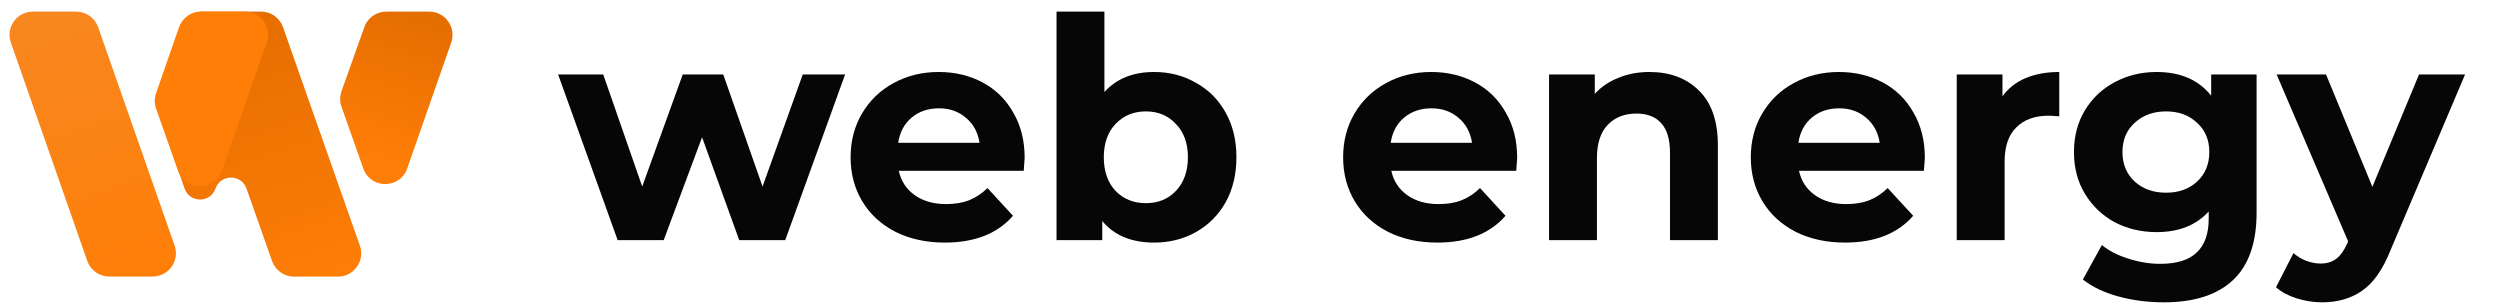<svg width="180" height="22" viewBox="0 0 180 22" fill="none" xmlns="http://www.w3.org/2000/svg">
<path d="M60.848 5.36L56.538 17.288H53.223L50.549 9.883L47.786 17.288H44.471L40.184 5.36H43.432L46.239 13.431L49.157 5.36H52.074L54.903 13.431L57.798 5.36H60.848Z" fill="#060606"/>
<path d="M73.775 11.368C73.775 11.413 73.753 11.723 73.708 12.3H64.713C64.875 13.039 65.258 13.623 65.862 14.051C66.467 14.48 67.218 14.694 68.117 14.694C68.736 14.694 69.281 14.606 69.752 14.428C70.239 14.236 70.688 13.941 71.1 13.541L72.935 15.537C71.815 16.823 70.18 17.466 68.028 17.466C66.688 17.466 65.501 17.207 64.47 16.69C63.439 16.158 62.643 15.426 62.083 14.495C61.523 13.564 61.243 12.507 61.243 11.324C61.243 10.156 61.516 9.107 62.061 8.176C62.621 7.23 63.38 6.498 64.338 5.981C65.31 5.449 66.393 5.183 67.586 5.183C68.75 5.183 69.804 5.434 70.747 5.936C71.69 6.439 72.427 7.163 72.957 8.109C73.502 9.04 73.775 10.127 73.775 11.368ZM67.609 7.799C66.828 7.799 66.172 8.021 65.641 8.464C65.111 8.907 64.787 9.514 64.669 10.282H70.526C70.408 9.528 70.084 8.93 69.553 8.486C69.023 8.028 68.375 7.799 67.609 7.799Z" fill="#060606"/>
<path d="M83.098 5.183C84.203 5.183 85.205 5.441 86.104 5.959C87.018 6.461 87.732 7.178 88.248 8.109C88.764 9.026 89.022 10.097 89.022 11.324C89.022 12.551 88.764 13.63 88.248 14.561C87.732 15.478 87.018 16.195 86.104 16.712C85.205 17.215 84.203 17.466 83.098 17.466C81.463 17.466 80.218 16.948 79.363 15.914V17.288H76.07V0.837H79.518V6.624C80.387 5.663 81.581 5.183 83.098 5.183ZM82.502 14.628C83.386 14.628 84.108 14.332 84.668 13.741C85.242 13.135 85.529 12.329 85.529 11.324C85.529 10.319 85.242 9.521 84.668 8.93C84.108 8.324 83.386 8.021 82.502 8.021C81.618 8.021 80.888 8.324 80.314 8.93C79.754 9.521 79.474 10.319 79.474 11.324C79.474 12.329 79.754 13.135 80.314 13.741C80.888 14.332 81.618 14.628 82.502 14.628Z" fill="#060606"/>
<path d="M109.236 11.368C109.236 11.413 109.214 11.723 109.17 12.3H100.175C100.337 13.039 100.72 13.623 101.324 14.051C101.928 14.48 102.679 14.694 103.578 14.694C104.197 14.694 104.742 14.606 105.214 14.428C105.7 14.236 106.149 13.941 106.562 13.541L108.396 15.537C107.276 16.823 105.641 17.466 103.49 17.466C102.149 17.466 100.963 17.207 99.931 16.69C98.9 16.158 98.104 15.426 97.544 14.495C96.985 13.564 96.705 12.507 96.705 11.324C96.705 10.156 96.977 9.107 97.522 8.176C98.082 7.23 98.841 6.498 99.799 5.981C100.771 5.449 101.854 5.183 103.048 5.183C104.212 5.183 105.265 5.434 106.208 5.936C107.151 6.439 107.888 7.163 108.418 8.109C108.963 9.04 109.236 10.127 109.236 11.368ZM103.07 7.799C102.289 7.799 101.633 8.021 101.103 8.464C100.572 8.907 100.248 9.514 100.13 10.282H105.987C105.869 9.528 105.545 8.93 105.015 8.486C104.484 8.028 103.836 7.799 103.07 7.799Z" fill="#060606"/>
<path d="M118.759 5.183C120.232 5.183 121.418 5.626 122.317 6.513C123.23 7.4 123.687 8.715 123.687 10.46V17.288H120.239V10.992C120.239 10.046 120.033 9.344 119.621 8.885C119.208 8.412 118.611 8.176 117.83 8.176C116.961 8.176 116.268 8.449 115.753 8.996C115.237 9.528 114.979 10.326 114.979 11.391V17.288H111.531V5.36H114.825V6.757C115.281 6.254 115.849 5.87 116.526 5.604C117.204 5.323 117.948 5.183 118.759 5.183Z" fill="#060606"/>
<path d="M138.589 11.368C138.589 11.413 138.567 11.723 138.523 12.3H129.528C129.69 13.039 130.073 13.623 130.677 14.051C131.281 14.48 132.033 14.694 132.931 14.694C133.55 14.694 134.095 14.606 134.567 14.428C135.053 14.236 135.502 13.941 135.915 13.541L137.749 15.537C136.63 16.823 134.994 17.466 132.843 17.466C131.502 17.466 130.316 17.207 129.285 16.69C128.253 16.158 127.458 15.426 126.898 14.495C126.338 13.564 126.058 12.507 126.058 11.324C126.058 10.156 126.33 9.107 126.876 8.176C127.436 7.23 128.194 6.498 129.152 5.981C130.124 5.449 131.207 5.183 132.401 5.183C133.565 5.183 134.618 5.434 135.561 5.936C136.504 6.439 137.241 7.163 137.772 8.109C138.317 9.04 138.589 10.127 138.589 11.368ZM132.423 7.799C131.642 7.799 130.986 8.021 130.456 8.464C129.926 8.907 129.601 9.514 129.484 10.282H135.34C135.223 9.528 134.898 8.93 134.368 8.486C133.837 8.028 133.189 7.799 132.423 7.799Z" fill="#060606"/>
<path d="M144.178 6.934C144.59 6.358 145.143 5.922 145.835 5.626C146.543 5.33 147.353 5.183 148.267 5.183V8.375C147.883 8.346 147.626 8.331 147.493 8.331C146.506 8.331 145.732 8.612 145.172 9.174C144.612 9.72 144.332 10.548 144.332 11.657V17.288H140.885V5.36H144.178V6.934Z" fill="#060606"/>
<path d="M162.475 5.36V15.293C162.475 17.481 161.908 19.107 160.773 20.171C159.639 21.235 157.981 21.767 155.8 21.767C154.651 21.767 153.561 21.627 152.529 21.346C151.498 21.065 150.643 20.659 149.966 20.126L151.336 17.643C151.837 18.057 152.47 18.382 153.237 18.619C154.003 18.87 154.769 18.996 155.535 18.996C156.729 18.996 157.605 18.722 158.165 18.175C158.74 17.643 159.027 16.83 159.027 15.736V15.226C158.128 16.217 156.876 16.712 155.27 16.712C154.18 16.712 153.178 16.476 152.264 16.003C151.365 15.515 150.651 14.835 150.12 13.963C149.59 13.091 149.325 12.085 149.325 10.947C149.325 9.809 149.59 8.804 150.12 7.932C150.651 7.06 151.365 6.387 152.264 5.914C153.178 5.426 154.18 5.183 155.27 5.183C156.994 5.183 158.305 5.752 159.204 6.89V5.36H162.475ZM155.955 13.874C156.868 13.874 157.613 13.608 158.187 13.076C158.777 12.529 159.071 11.819 159.071 10.947C159.071 10.075 158.777 9.373 158.187 8.841C157.613 8.294 156.868 8.021 155.955 8.021C155.041 8.021 154.29 8.294 153.701 8.841C153.111 9.373 152.817 10.075 152.817 10.947C152.817 11.819 153.111 12.529 153.701 13.076C154.29 13.608 155.041 13.874 155.955 13.874Z" fill="#060606"/>
<path d="M177.486 5.36L172.115 18.02C171.57 19.395 170.892 20.363 170.082 20.925C169.286 21.486 168.321 21.767 167.187 21.767C166.568 21.767 165.956 21.671 165.352 21.479C164.748 21.287 164.255 21.021 163.872 20.681L165.131 18.22C165.397 18.456 165.699 18.641 166.037 18.774C166.391 18.907 166.737 18.974 167.076 18.974C167.548 18.974 167.931 18.855 168.225 18.619C168.52 18.397 168.785 18.02 169.021 17.488L169.065 17.377L163.916 5.36H167.474L170.811 13.453L174.171 5.36H177.486Z" fill="#060606"/>
<path d="M7.068 1.958C6.833 1.287 6.2 0.837 5.488 0.837H2.361C1.207 0.837 0.399 1.976 0.78 3.064L6.284 18.789C6.519 19.46 7.152 19.91 7.864 19.91H10.992C12.145 19.91 12.953 18.771 12.572 17.682L7.068 1.958Z" fill="url(#paint0_linear_446_6940)"/>
<path d="M12.955 1.961L11.3 6.718C11.177 7.074 11.176 7.46 11.299 7.816L13.287 13.569C13.653 14.627 15.147 14.631 15.518 13.575C15.888 12.523 17.376 12.522 17.747 13.574L19.591 18.8C19.827 19.469 20.46 19.917 21.17 19.917H24.331C25.486 19.917 26.294 18.776 25.911 17.687L20.379 1.956C20.143 1.285 19.51 0.837 18.799 0.837H14.536C13.823 0.837 13.189 1.288 12.955 1.961Z" fill="url(#paint1_linear_446_6940)"/>
<path d="M30.908 0.837H27.809C27.1 0.837 26.469 1.283 26.231 1.95L24.589 6.568C24.461 6.93 24.46 7.324 24.588 7.686L26.159 12.137C26.685 13.629 28.796 13.626 29.318 12.132L32.488 3.064C32.869 1.975 32.061 0.837 30.908 0.837Z" fill="url(#paint2_linear_446_6940)"/>
<path d="M17.627 0.837H14.47C13.757 0.837 13.123 1.288 12.888 1.961L11.236 6.713C11.111 7.071 11.112 7.462 11.238 7.82L12.814 12.285C13.34 13.776 15.45 13.774 15.973 12.282L19.207 3.066C19.589 1.977 18.781 0.837 17.627 0.837Z" fill="#FF7E07"/>
<defs>
<linearGradient id="paint0_linear_446_6940" x1="13.419" y1="19.847" x2="6.71" y2="0.837" gradientUnits="userSpaceOnUse">
<stop stop-color="#FF7E07"/>
<stop offset="1" stop-color="#F8871F"/>
</linearGradient>
<linearGradient id="paint1_linear_446_6940" x1="18.902" y1="0.837" x2="25.437" y2="20.686" gradientUnits="userSpaceOnUse">
<stop stop-color="#E56E00"/>
<stop offset="1" stop-color="#FF7E07"/>
</linearGradient>
<linearGradient id="paint2_linear_446_6940" x1="28.829" y1="0.837" x2="25.299" y2="11.181" gradientUnits="userSpaceOnUse">
<stop stop-color="#E56E00"/>
<stop offset="1" stop-color="#FF7E07"/>
</linearGradient>
</defs>
</svg>
